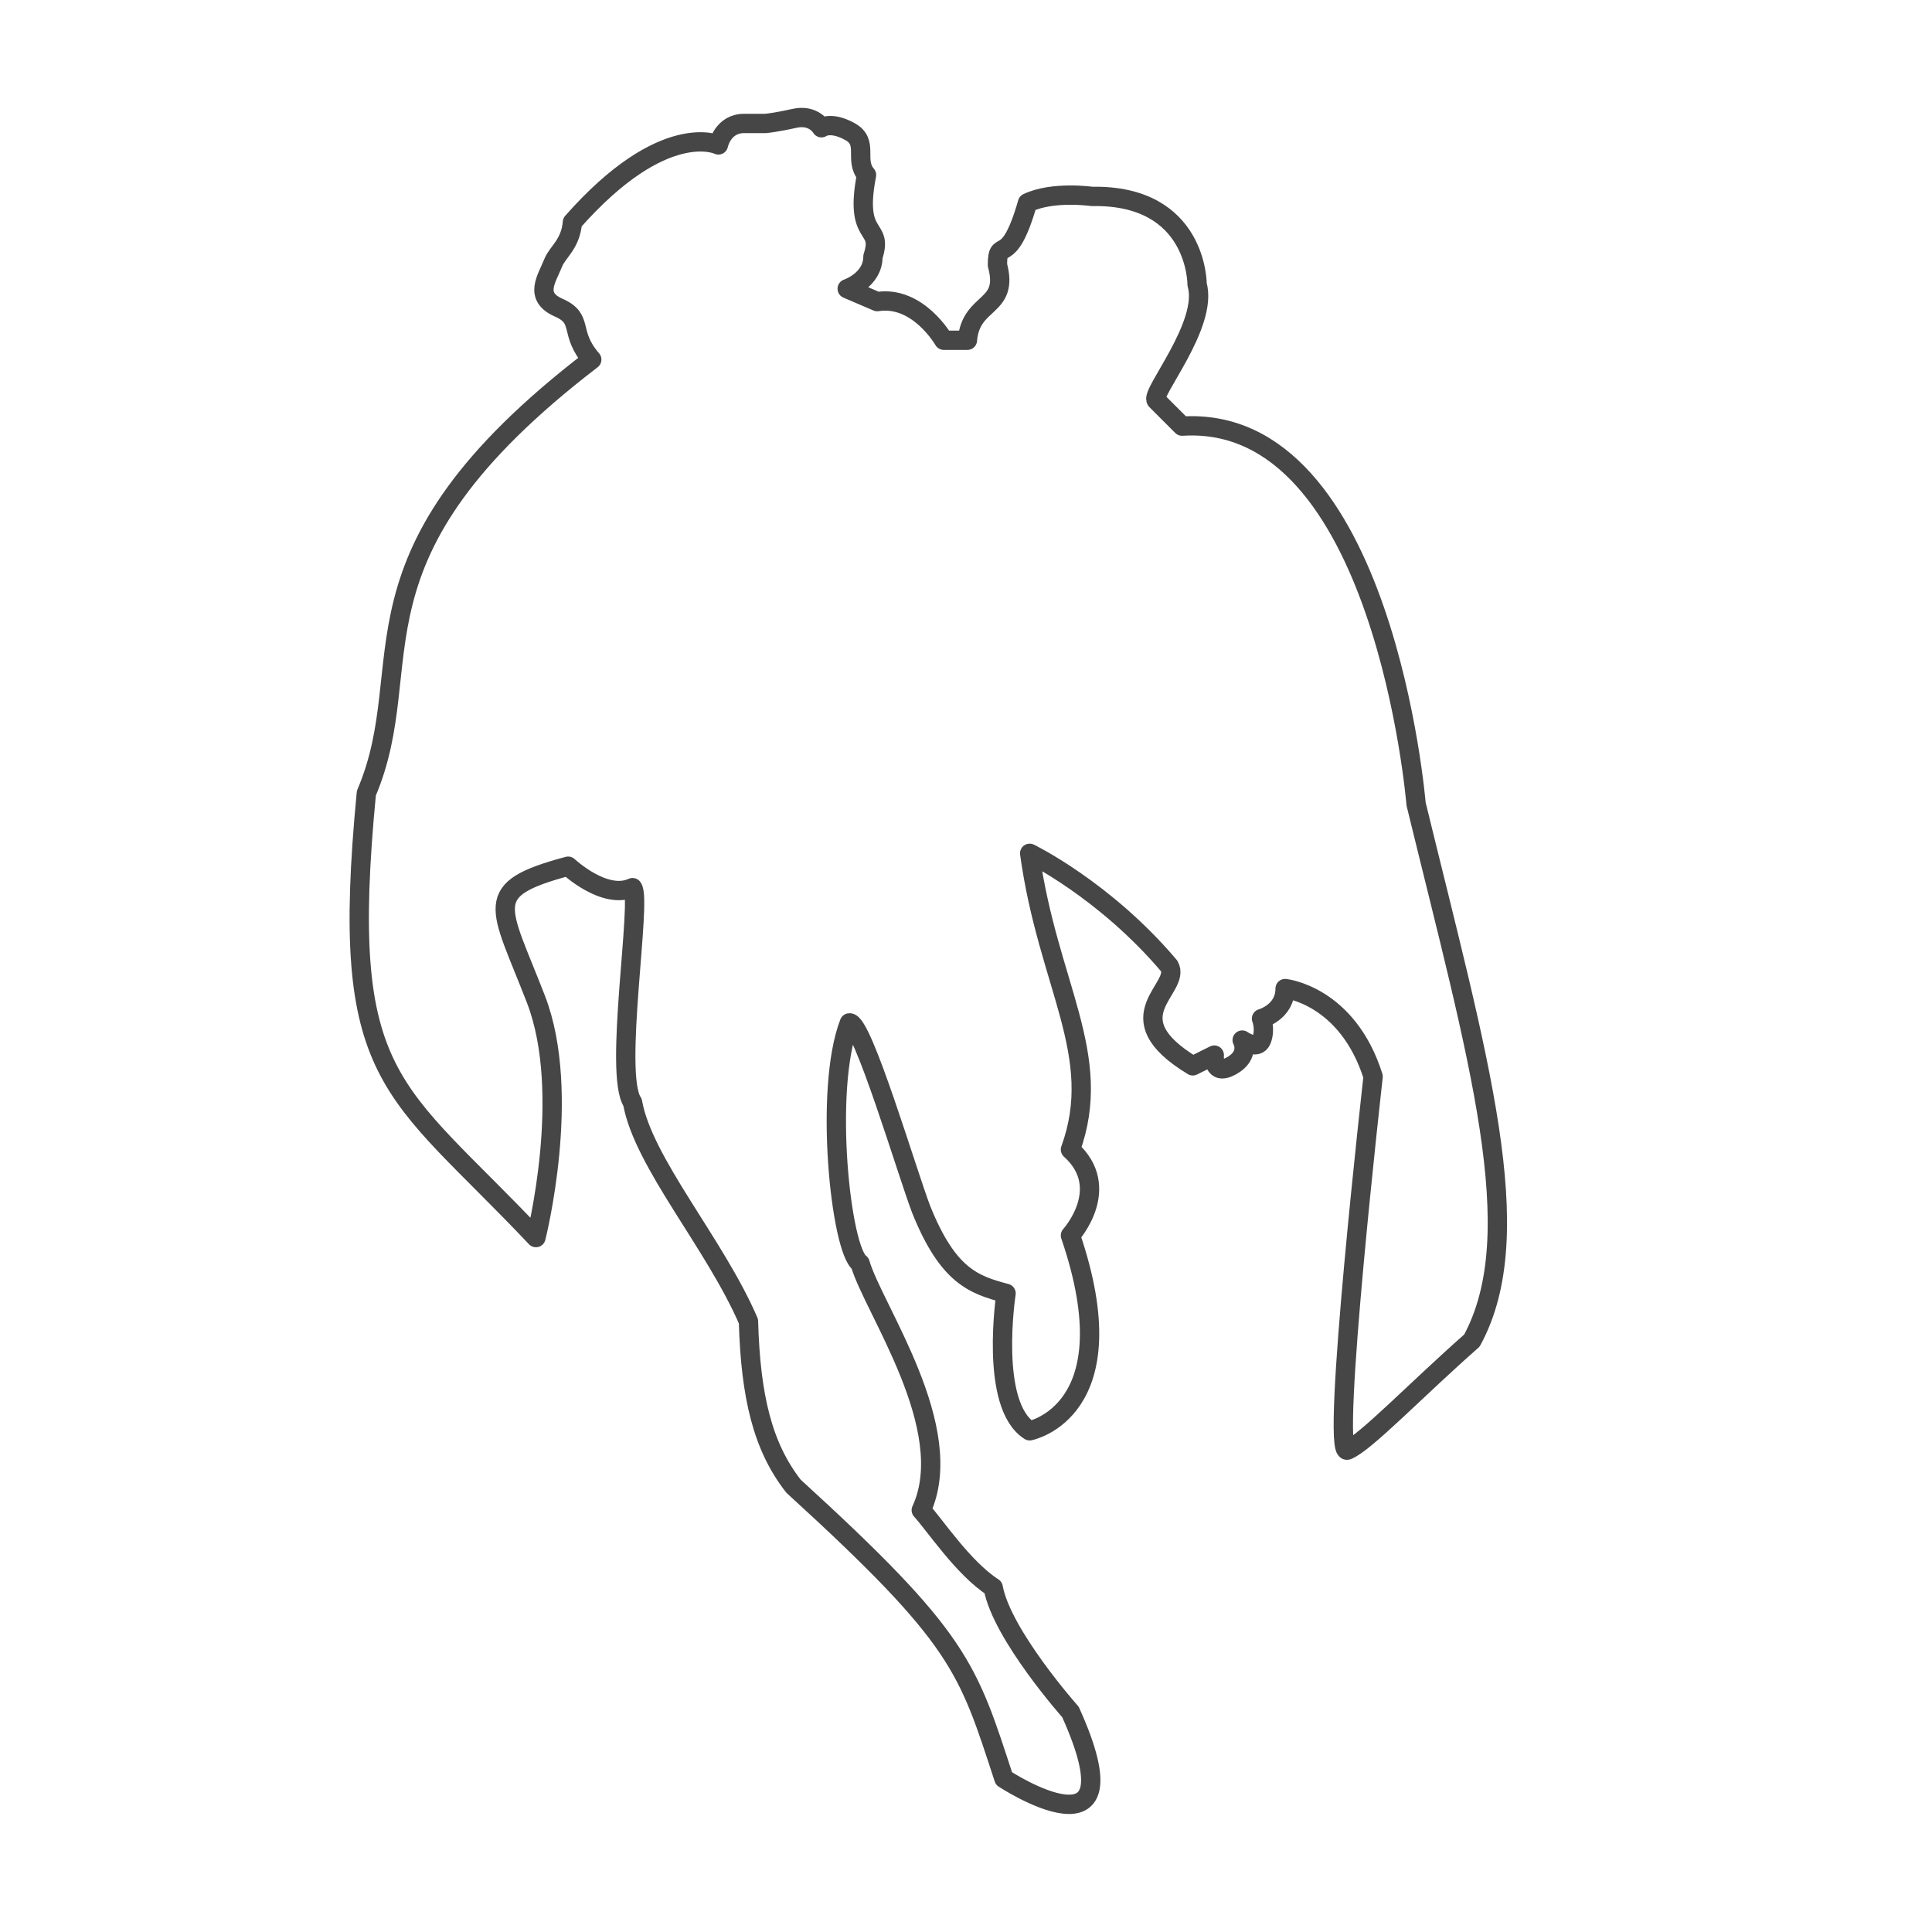 <?xml version="1.0" encoding="utf-8"?>
<!-- Generator: Adobe Illustrator 17.0.0, SVG Export Plug-In . SVG Version: 6.00 Build 0)  -->
<svg version="1.2" baseProfile="tiny" xmlns="http://www.w3.org/2000/svg" xmlns:xlink="http://www.w3.org/1999/xlink" x="0px"
	 y="0px" width="200px" height="200px" viewBox="0 0 200 200" xml:space="preserve">
<g id="Layer_1">
</g>
<g id="Layer_4">
	<path fill="none" stroke="#464646" stroke-width="2" stroke-linecap="round" stroke-linejoin="round" stroke-miterlimit="10" d="
		M122.368,44.113c20.889-1.333,24.223,39.111,24.223,39.111c6.444,26.444,11.828,44.444,5.777,55.556
		c-5.652,4.97-11.11,10.667-12.889,11.333c-1.778,0.667,2.666-38.667,2.666-38.667c-2.666-8.444-9.11-9.111-9.11-9.111
		c0,2.444-2.444,3.111-2.444,3.111s0.445,1.111,0,2.222c-0.445,1.111-2,0-2,0s0.889,1.556-1.111,2.667
		c-2,1.111-1.778-1.111-1.778-1.111l-2.222,1.111c-8.444-5.111-1.111-8-2.444-10.336c-6.667-7.886-14.444-11.664-14.444-11.664
		c1.881,13.663,7.777,20.889,4.222,30.667c4.444,4,0,8.889,0,8.889c6.223,18.223-4.222,20.223-4.222,20.223
		c-4.223-2.667-2.445-14.223-2.445-14.223c-3.333-0.889-6-1.777-8.777-8.667c-1.444-3.751-6.111-19.556-7.444-19.334
		c-2.667,6.889-0.889,23.556,1.111,24.889c1.333,4.666,10.222,17.111,6.333,25.556c1.357,1.46,4.333,5.999,7.444,8
		c0.889,4.889,8,12.889,8,12.889c7.333,16.222-6.889,6.889-6.889,6.889c-3.778-11.556-4.444-14.445-21.778-30.26
		c-3.204-4.089-4.444-9.296-4.666-17.074c-3.457-8.026-10.901-16.44-12-22.666c-2-2.889,1.008-21.014,0-22.223
		c-2.889,1.334-6.667-2.222-6.667-2.222c-9.111,2.444-7.11,4-3.333,13.778c3.777,9.778,0,24.667,0,24.667
		c-14.889-15.778-20.444-16-17.556-46c5.777-13.556-3.333-24.445,23.333-44.889c-2.434-2.809-0.762-4.207-3.4-5.364
		c-2.639-1.157-1.256-2.988-0.58-4.675c0.444-1.11,1.787-1.89,1.98-4.183c9.486-10.75,15.111-8,15.111-8s0.445-2.222,2.667-2.222
		c2.222,0,2.222,0,2.222,0s0.986-0.083,2.986-0.528s2.792,0.972,2.792,0.972s0.958-0.708,2.958,0.403s0.374,2.931,1.708,4.486
		c-1.333,6.889,1.792,5.014,0.667,8.444c0,2.444-2.667,3.333-2.667,3.333l3.111,1.333c4.223-0.667,6.889,4,6.889,4h2.444
		c0.348-4.222,4.348-3.222,3.111-7.778c-0.014-3.069,1.111,0.556,3.111-6.444c2.625-1.25,6.667-0.667,6.667-0.667
		c10.958-0.208,10.889,9.111,10.889,9.111c1.194,4.181-4.896,11.326-4.223,12C120.375,42.12,122.368,44.113,122.368,44.113z"/>
</g>
</svg>
